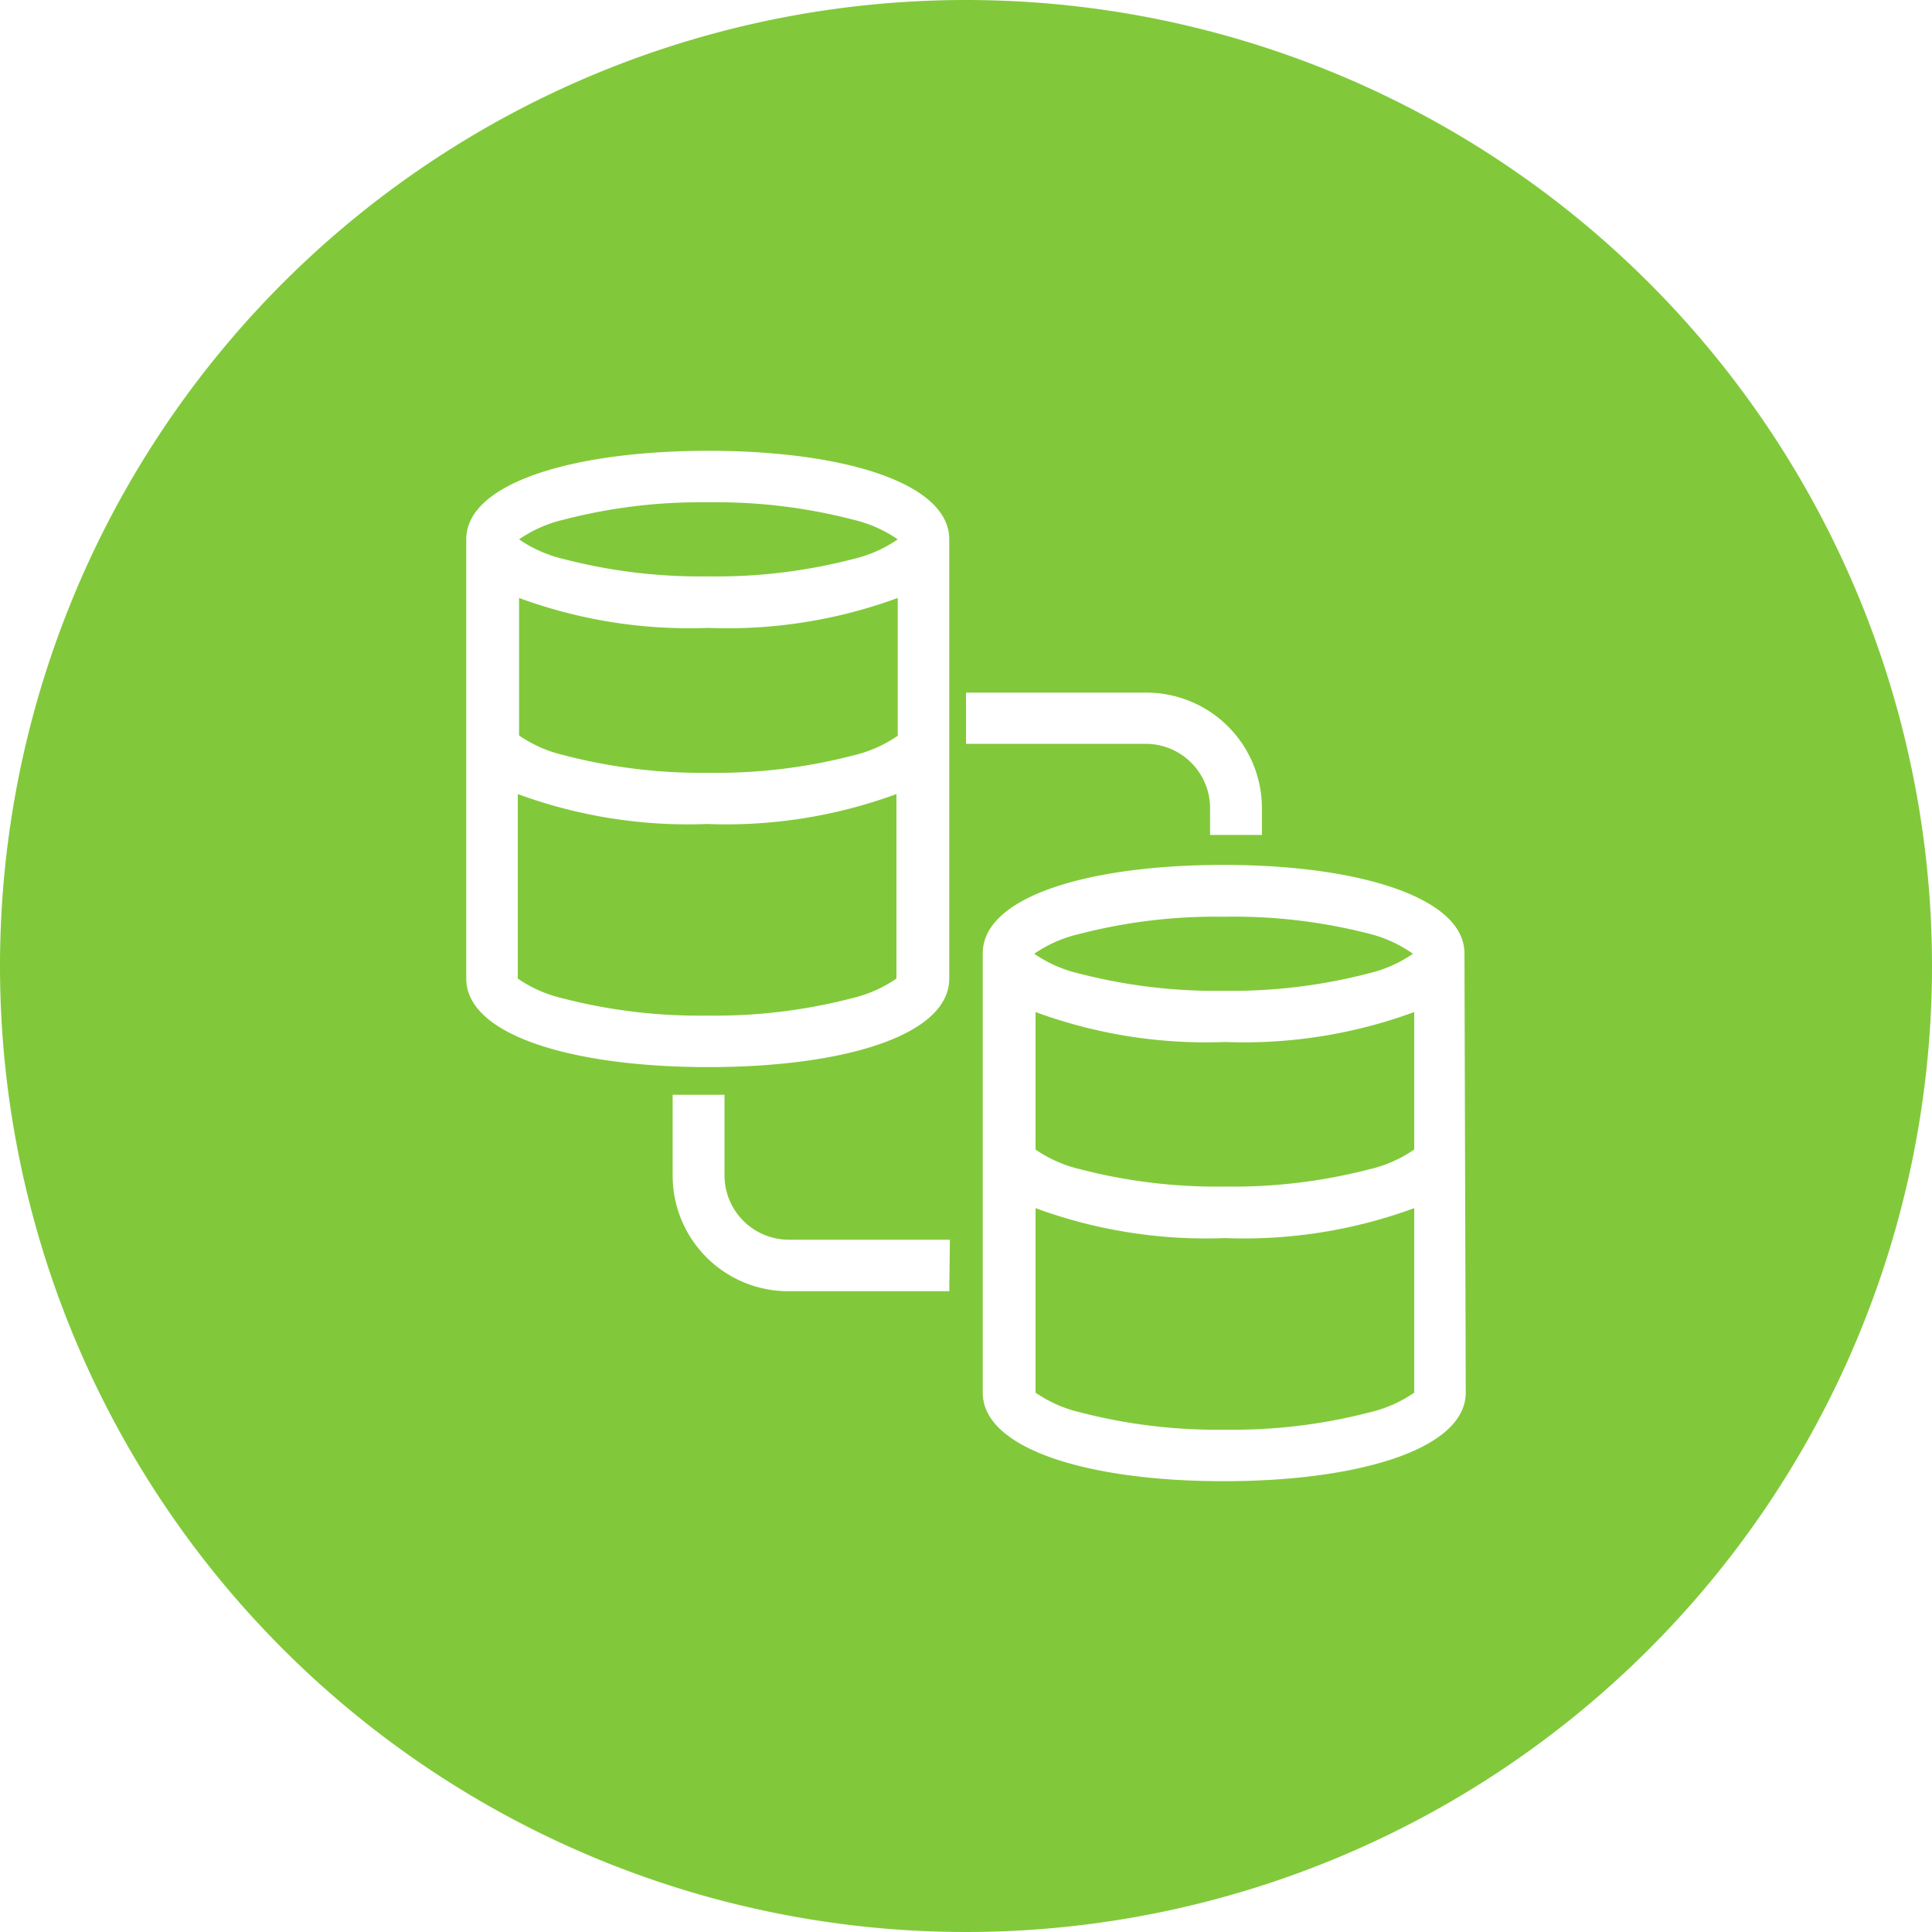 <svg xmlns="http://www.w3.org/2000/svg" viewBox="0 0 60 60"><path fill="#81c93a" d="M30,0A30,30,0,1,0,60,30,30,30,0,0,0,30,0ZM14.48,30.39V16.75C14.48,15,17.8,14,22,14s7.48,1,7.48,2.75V30.39c0,1.78-3.32,2.75-7.48,2.75S14.48,32.17,14.48,30.39Zm15,9.71h-5a3.59,3.59,0,0,1-3.59-3.59V34h1.61v2.5a2,2,0,0,0,2,2h5ZM30,21.51H35.6a3.59,3.59,0,0,1,3.59,3.59v.83H37.58V25.1a2,2,0,0,0-2-2H30ZM45.52,43.25C45.52,45,42.2,46,38,46s-7.48-1-7.48-2.75V29.61c0-1.78,3.32-2.75,7.48-2.75s7.48,1,7.48,2.75Z"/><path fill="#81c93a" d="M32.16,37.52v5.73a4.06,4.06,0,0,0,1.38.61,16.89,16.89,0,0,0,4.5.54,16.89,16.89,0,0,0,4.5-.54,4.06,4.06,0,0,0,1.38-.61V37.52a15.32,15.32,0,0,1-5.88.93A15.32,15.32,0,0,1,32.16,37.52Z"/><path fill="#81c93a" d="M26.46,31a4.06,4.06,0,0,0,1.38-.61V24.66a15.32,15.32,0,0,1-5.88.93,15.32,15.32,0,0,1-5.88-.93v5.73a4.06,4.06,0,0,0,1.38.61,16.89,16.89,0,0,0,4.5.54A16.89,16.89,0,0,0,26.46,31Z"/><path fill="#81c93a" d="M22,17.9a16.89,16.89,0,0,0,4.5-.54,4.06,4.06,0,0,0,1.38-.61,4.06,4.06,0,0,0-1.38-.61,16.89,16.89,0,0,0-4.5-.54,16.89,16.89,0,0,0-4.5.54,4.06,4.06,0,0,0-1.38.61,4.06,4.06,0,0,0,1.38.61A16.89,16.89,0,0,0,22,17.9Z"/><path fill="#81c93a" d="M38,28.47a16.89,16.89,0,0,0-4.5.54,4.06,4.06,0,0,0-1.38.61,4.06,4.06,0,0,0,1.38.61,16.89,16.89,0,0,0,4.5.54,16.89,16.89,0,0,0,4.5-.54,4.06,4.06,0,0,0,1.38-.61A4.06,4.06,0,0,0,42.53,29,16.89,16.89,0,0,0,38,28.47Z"/><path fill="#81c93a" d="M32.16,31.43V35.7a4.06,4.06,0,0,0,1.38.61,16.89,16.89,0,0,0,4.5.54,16.89,16.89,0,0,0,4.5-.54,4.06,4.06,0,0,0,1.38-.61V31.43a15.31,15.31,0,0,1-5.88.93A15.31,15.31,0,0,1,32.16,31.43Z"/><path fill="#81c93a" d="M22,24a16.89,16.89,0,0,0,4.5-.54,4.06,4.06,0,0,0,1.38-.61V18.57A15.32,15.32,0,0,1,22,19.5a15.32,15.32,0,0,1-5.88-.93v4.27a4.06,4.06,0,0,0,1.38.61A16.89,16.89,0,0,0,22,24Z"/></svg>

